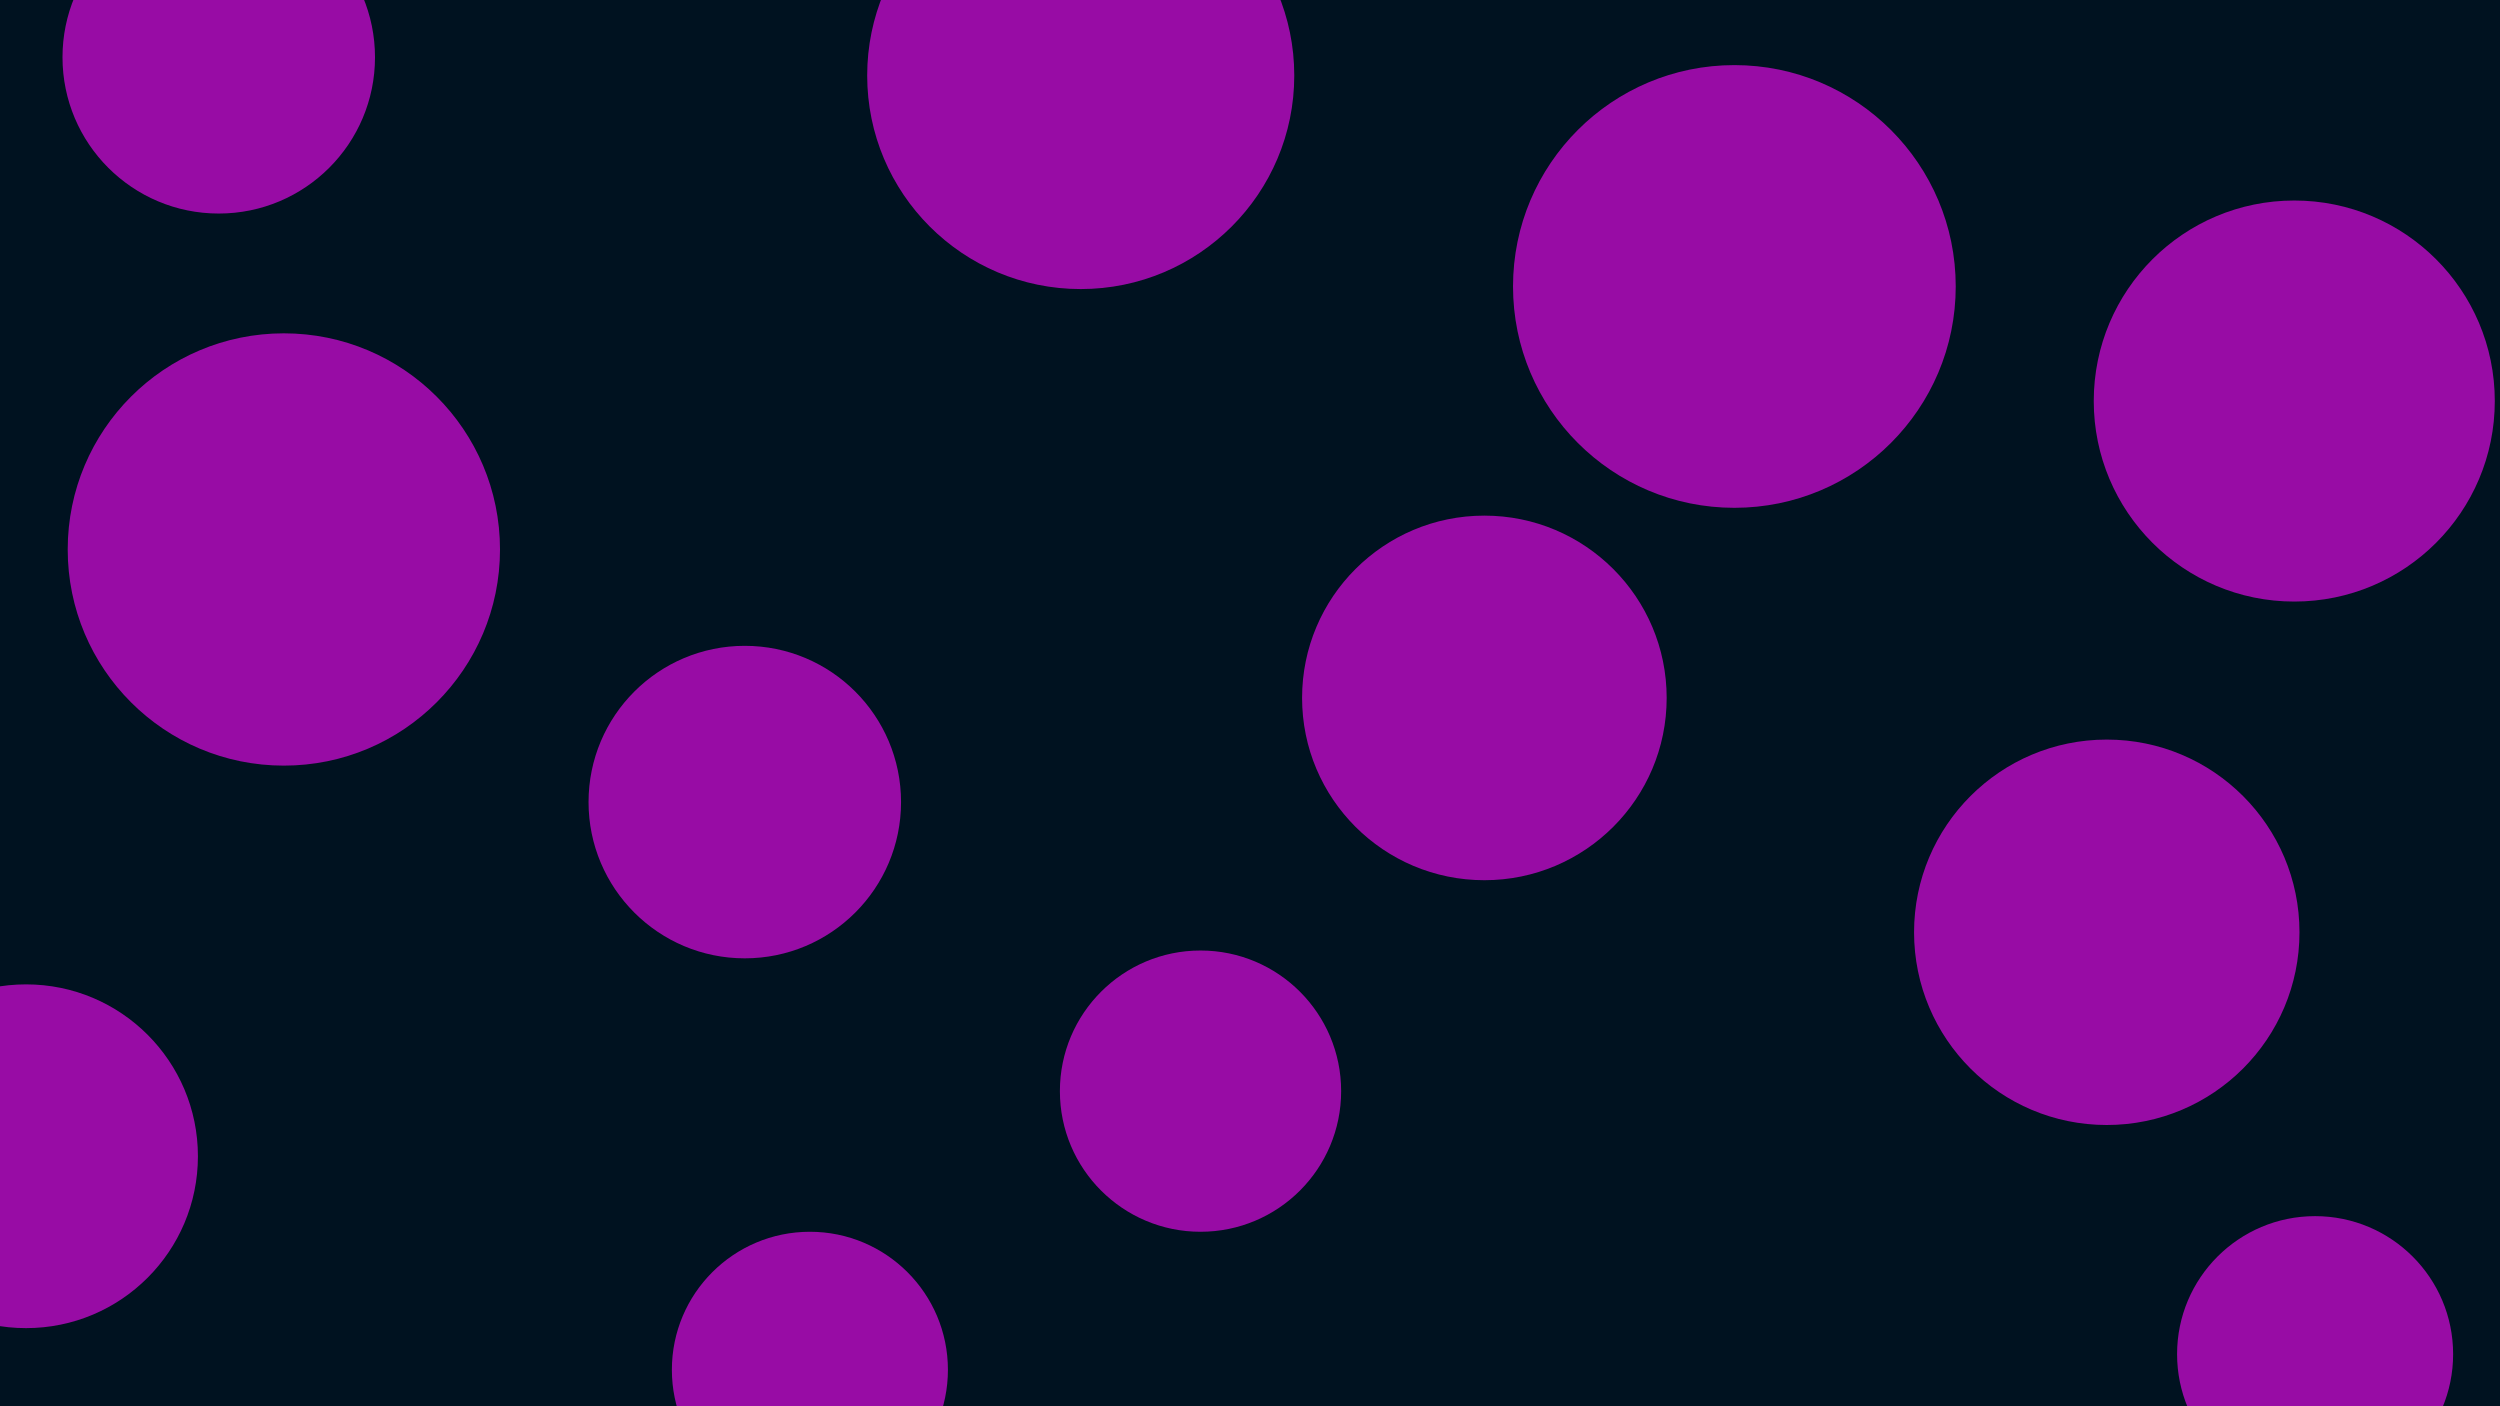 <svg id="visual" viewBox="0 0 960 540" width="960" height="540" xmlns="http://www.w3.org/2000/svg" xmlns:xlink="http://www.w3.org/1999/xlink" version="1.1"><rect x="0" y="0" width="960" height="540" fill="#001220"></rect><g fill="#980ca5"><circle r="85" cx="666" cy="110"></circle><circle r="53" cx="311" cy="526"></circle><circle r="53" cx="889" cy="520"></circle><circle r="54" cx="461" cy="419"></circle><circle r="60" cx="286" cy="308"></circle><circle r="83" cx="109" cy="211"></circle><circle r="74" cx="809" cy="358"></circle><circle r="60" cx="84" cy="22"></circle><circle r="82" cx="415" cy="29"></circle><circle r="66" cx="10" cy="444"></circle><circle r="77" cx="881" cy="154"></circle><circle r="70" cx="570" cy="268"></circle></g></svg>